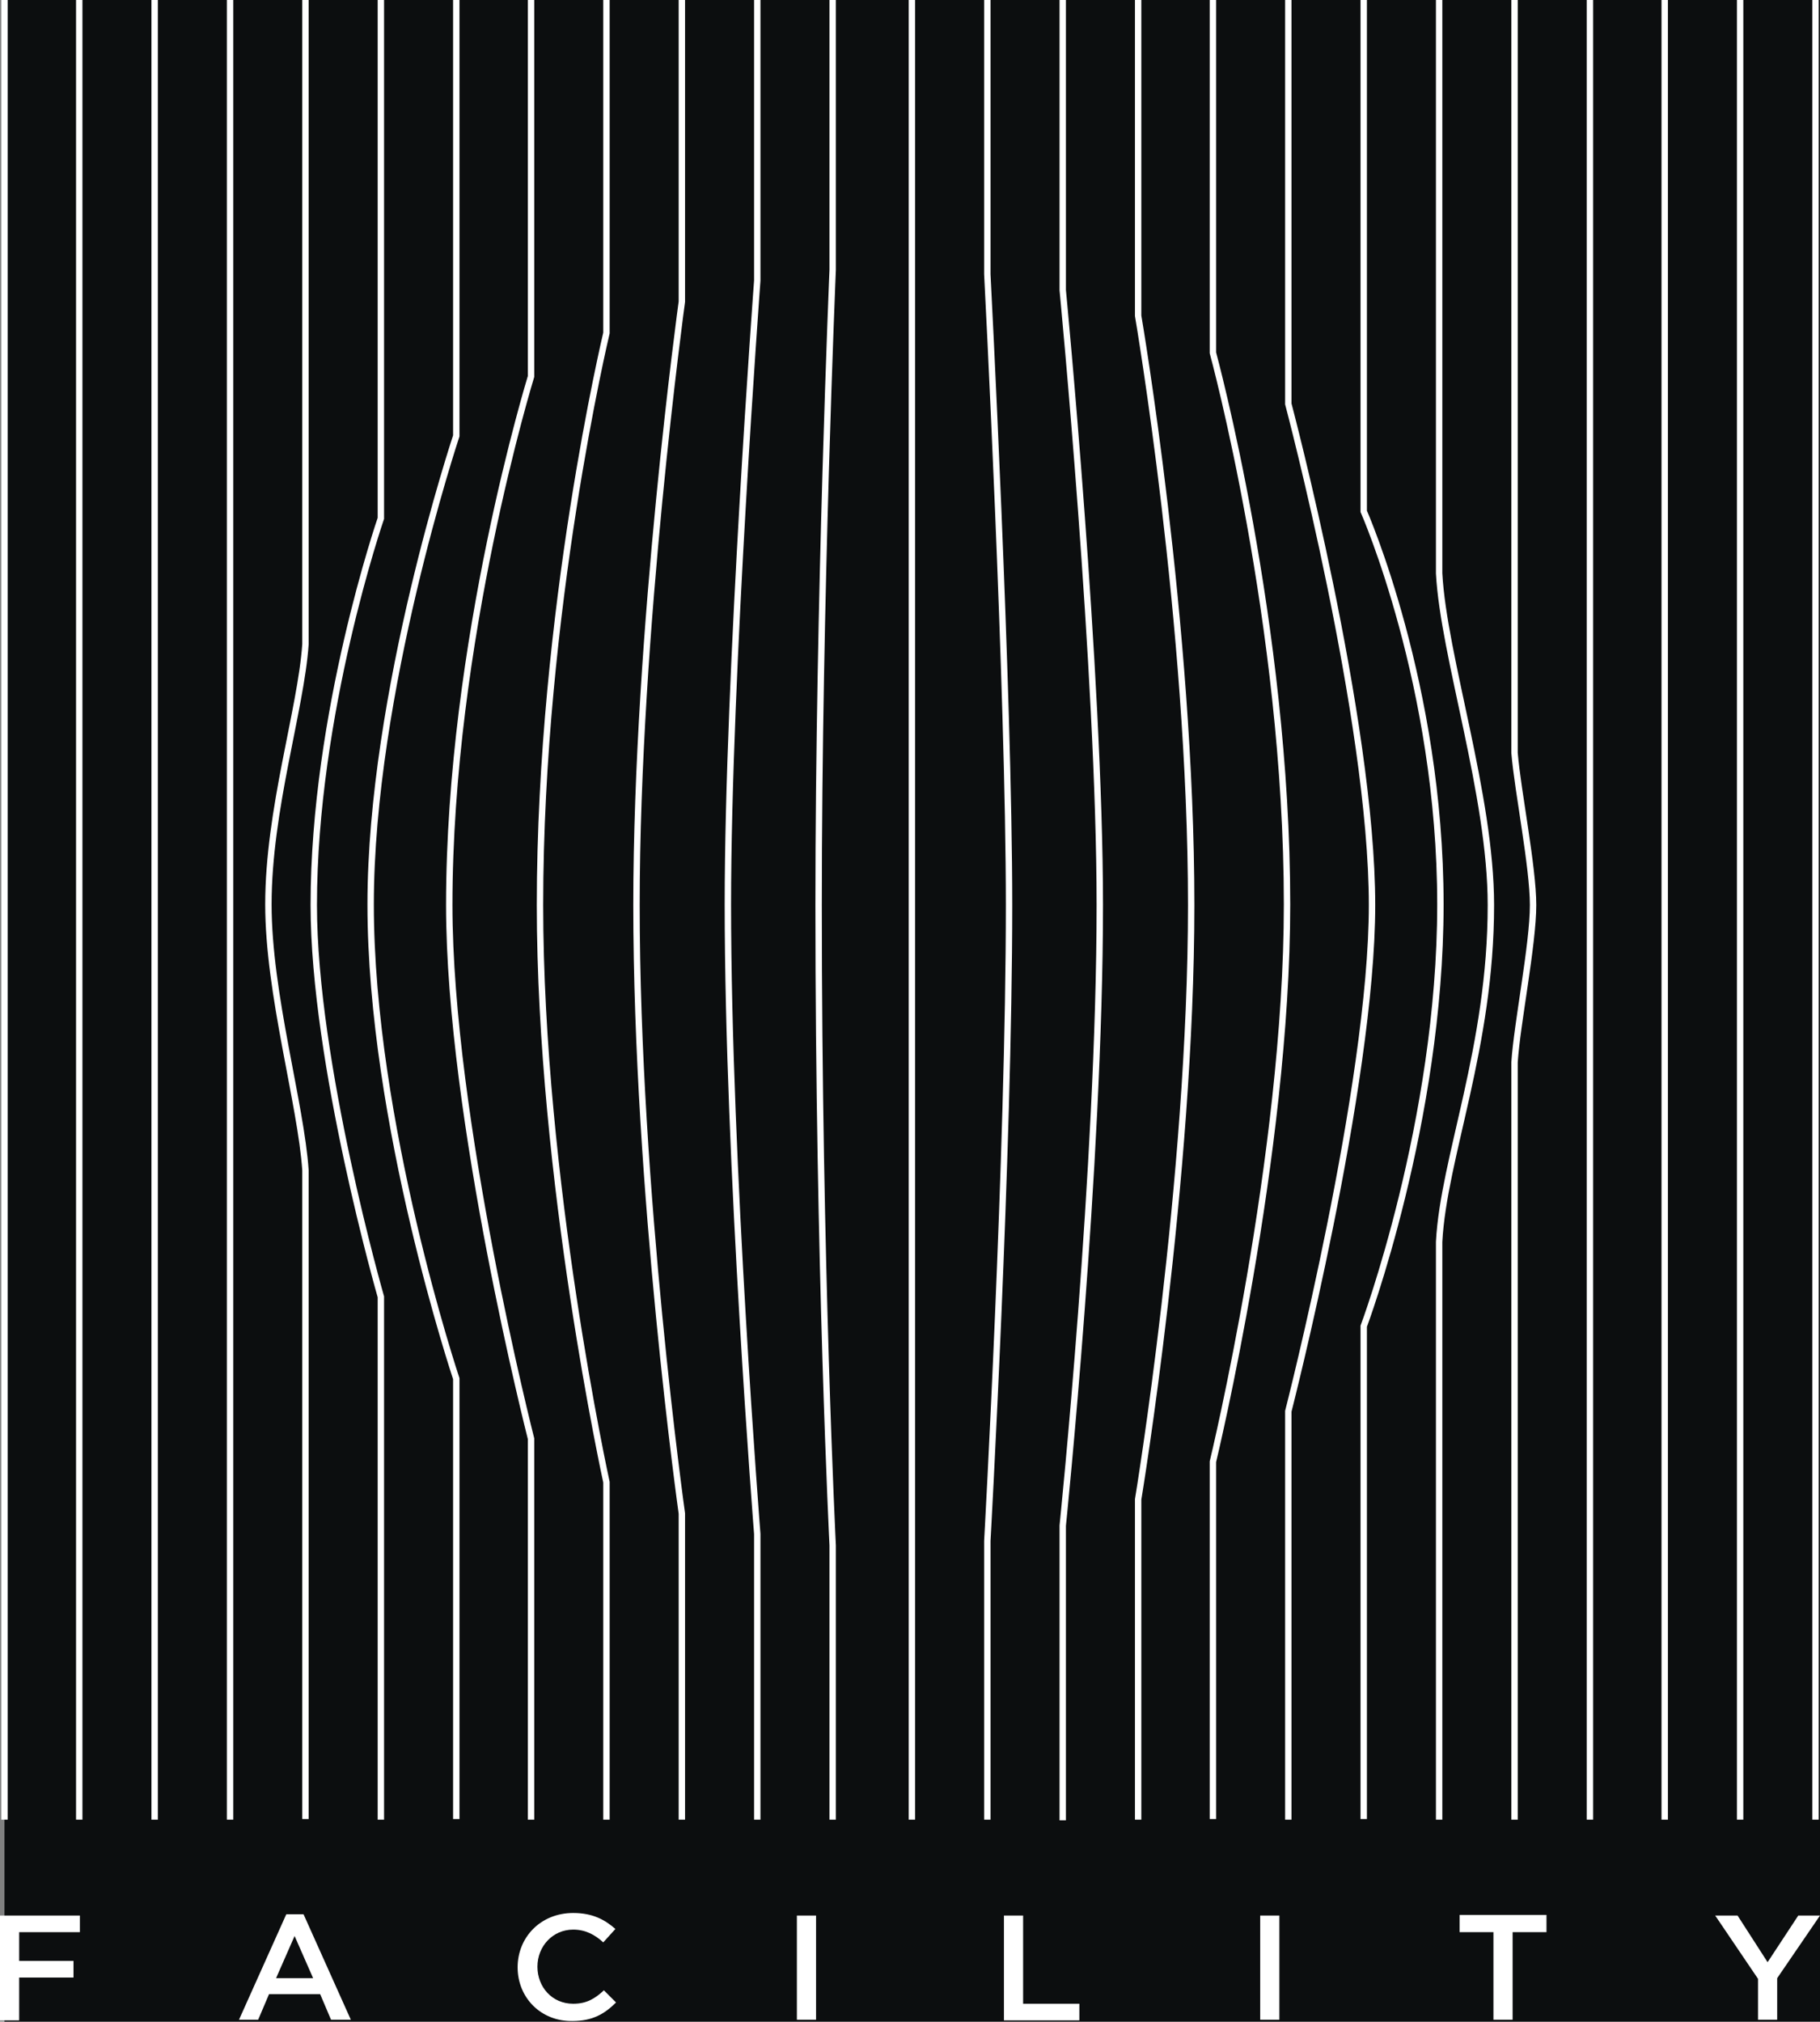 <?xml version="1.0" encoding="utf-8"?>
<!-- Generator: Adobe Illustrator 19.0.0, SVG Export Plug-In . SVG Version: 6.00 Build 0)  -->
<svg version="1.1" id="Слой_1" xmlns="http://www.w3.org/2000/svg" xmlns:xlink="http://www.w3.org/1999/xlink" x="0px" y="0px"
	 viewBox="0 0 284.8 316.3" style="enable-background:new 0 0 284.8 316.3;" xml:space="preserve">
<rect x="0" y="0" width="284.8" height="316.3" fill="#808080" stroke="none"/>
<style type="text/css">
	.st0{fill:#0C0E0F;}
	.st1{fill:#FFFFFF;}
	.st2{fill:none;stroke:#FFFFFF;stroke-miterlimit:10;}
</style>
<rect id="XMLID_27_" x="0.7" y="0" class="st0" width="284.1" height="316.3"/>
<g id="XMLID_65_">
	<g id="XMLID_93_">
		<g id="XMLID_160_">
			<g id="XMLID_162_">
				<path id="XMLID_164_" class="st1" d="M0,299.7h12.5v2.6H3v4.5h8.5v2.6H3v6.7H0L0,299.7z"/>
			</g>
		</g>
		<g id="XMLID_150_">
			<g id="XMLID_152_">
				<path id="XMLID_153_" class="st1" d="M44.8,299.5h2.7l7.4,16.5h-3.1l-1.7-4h-8l-1.7,4h-3L44.8,299.5z M49,309.5l-2.9-6.6
					l-2.9,6.6H49z"/>
			</g>
		</g>
		<g id="XMLID_141_">
			<g id="XMLID_143_">
				<path id="XMLID_145_" class="st1" d="M81,307.8c0-4.7,3.6-8.5,8.7-8.5c3.1,0,5,1.1,6.6,2.5l-1.9,2.1c-1.3-1.2-2.8-2-4.7-2
					c-3.2,0-5.6,2.6-5.6,5.8c0,3.2,2.3,5.8,5.6,5.8c2.1,0,3.4-0.8,4.8-2.1l1.9,1.9c-1.8,1.8-3.7,2.9-6.8,2.9
					C84.7,316.3,81,312.6,81,307.8z"/>
			</g>
		</g>
		<g id="XMLID_127_">
			<g id="XMLID_130_">
				<path id="XMLID_133_" class="st1" d="M124.7,299.7h3V316h-3V299.7z"/>
			</g>
		</g>
		<g id="XMLID_114_">
			<g id="XMLID_117_">
				<path id="XMLID_119_" class="st1" d="M157.1,299.7h3v13.8h8.8v2.6h-11.8V299.7z"/>
			</g>
		</g>
		<g id="XMLID_107_">
			<g id="XMLID_108_">
				<path id="XMLID_111_" class="st1" d="M197.2,299.7h3V316h-3V299.7z"/>
			</g>
		</g>
		<g id="XMLID_101_">
			<g id="XMLID_102_">
				<path id="XMLID_104_" class="st1" d="M233.7,302.3h-5.3v-2.7H242v2.7h-5.3V316h-3V302.3z"/>
			</g>
		</g>
		<g id="XMLID_95_">
			<g id="XMLID_96_">
				<path id="XMLID_98_" class="st1" d="M275.1,309.6l-6.7-9.9h3.5l4.7,7.3l4.8-7.3h3.4l-6.7,9.8v6.5h-3V309.6z"/>
			</g>
		</g>
	</g>
	<g id="XMLID_66_">
		<line id="XMLID_92_" class="st2" x1="0.7" y1="284.7" x2="0.7" y2="0"/>
		<line id="XMLID_90_" class="st2" x1="12.4" y1="284.7" x2="12.4" y2="0"/>
		<line id="XMLID_89_" class="st2" x1="24.2" y1="284.7" x2="24.2" y2="0"/>
		<line id="XMLID_88_" class="st2" x1="36" y1="284.7" x2="36" y2="0"/>
		<path id="XMLID_87_" class="st2" d="M47.8,0v100.8C47.1,111,42,126.7,42,141.5c0,14,5.1,31.2,5.8,41.6v101.5"/>
		<path id="XMLID_86_" class="st2" d="M59.6,0v81.1c0,0-10.5,30.4-10.5,60.5c0,24.8,10.5,61.3,10.5,61.3v81.8"/>
		<path id="XMLID_85_" class="st2" d="M71.4,0v68.2c0,0-13.4,40.2-13.4,73.3c0,34.2,13.4,74.2,13.4,74.2v68.9"/>
		<path id="XMLID_84_" class="st2" d="M83.1,0v58.9c0,0-12.8,41.5-12.8,82.7c0,33.4,12.8,83.5,12.8,83.5v59.6"/>
		<path id="XMLID_83_" class="st2" d="M94.9,0v52.1c0,0-10.4,43.5-10.4,89.5c0,42.9,10.4,90.3,10.4,90.3v52.8"/>
		<path id="XMLID_82_" class="st2" d="M106.7,0v47.2c0,0-7.1,51.6-7.1,94.4c0,44.7,7.1,95.2,7.1,95.2v47.9"/>
		<path id="XMLID_81_" class="st2" d="M118.5,0v43.9c0,0-4.6,61.7-4.6,97.6c0,40.4,4.6,98.5,4.6,98.5v44.7"/>
		<path id="XMLID_80_" class="st2" d="M130.3,0v42.2c0,0-2.2,51.7-2.2,99.4c0,56.2,2.2,100.2,2.2,100.2v42.9"/>
		<line id="XMLID_79_" class="st2" x1="284.1" y1="284.7" x2="284.1" y2="0"/>
		<line id="XMLID_78_" class="st2" x1="272.3" y1="284.7" x2="272.3" y2="0"/>
		<line id="XMLID_77_" class="st2" x1="260.5" y1="284.7" x2="260.5" y2="0"/>
		<line id="XMLID_76_" class="st2" x1="248.8" y1="284.7" x2="248.8" y2="0"/>
		<path id="XMLID_75_" class="st2" d="M237,0v117.8c0.5,6,2.9,17.8,2.9,23.8c0,6.2-2.5,18.5-2.9,24.6v118.5"/>
		<path id="XMLID_74_" class="st2" d="M225.2,0v89.7c0.7,13,8.1,34.7,8.1,51.9c0,22.3-7.4,39.5-8.1,52.7v90.4"/>
		<path id="XMLID_73_" class="st2" d="M213.4,0v80c0,0,12,27.2,12,61.5c0,34-12,66-12,66v77.1"/>
		<path id="XMLID_72_" class="st2" d="M201.6,0v63.2c0,0,13.1,49.4,13.1,78.4c0,28.1-13.1,79.2-13.1,79.2v63.9"/>
		<path id="XMLID_71_" class="st2" d="M189.8,0v55.2c0,0,11.6,42.5,11.6,86.3c0,39.2-11.6,87.2-11.6,87.2v55.9"/>
		<path id="XMLID_70_" class="st2" d="M178.1,0v49.4c0,0,8.3,48.5,8.3,92.2c0,42.9-8.3,93-8.3,93v50.1"/>
		<path id="XMLID_69_" class="st2" d="M166.3,0v45.4c0,0,5.8,60.2,5.8,96.2c0,40.7-5.8,97.1-5.8,97.1v46.1"/>
		<path id="XMLID_68_" class="st2" d="M154.5,0v42.9c0,0,3.4,65.3,3.4,98.7c0,38.5-3.4,99.5-3.4,99.5v43.6"/>
		<polyline id="XMLID_67_" class="st2" points="142.7,0 142.7,41.8 142.7,141.5 142.7,242.1 142.7,284.7 		"/>
	</g>
</g>
</svg>
